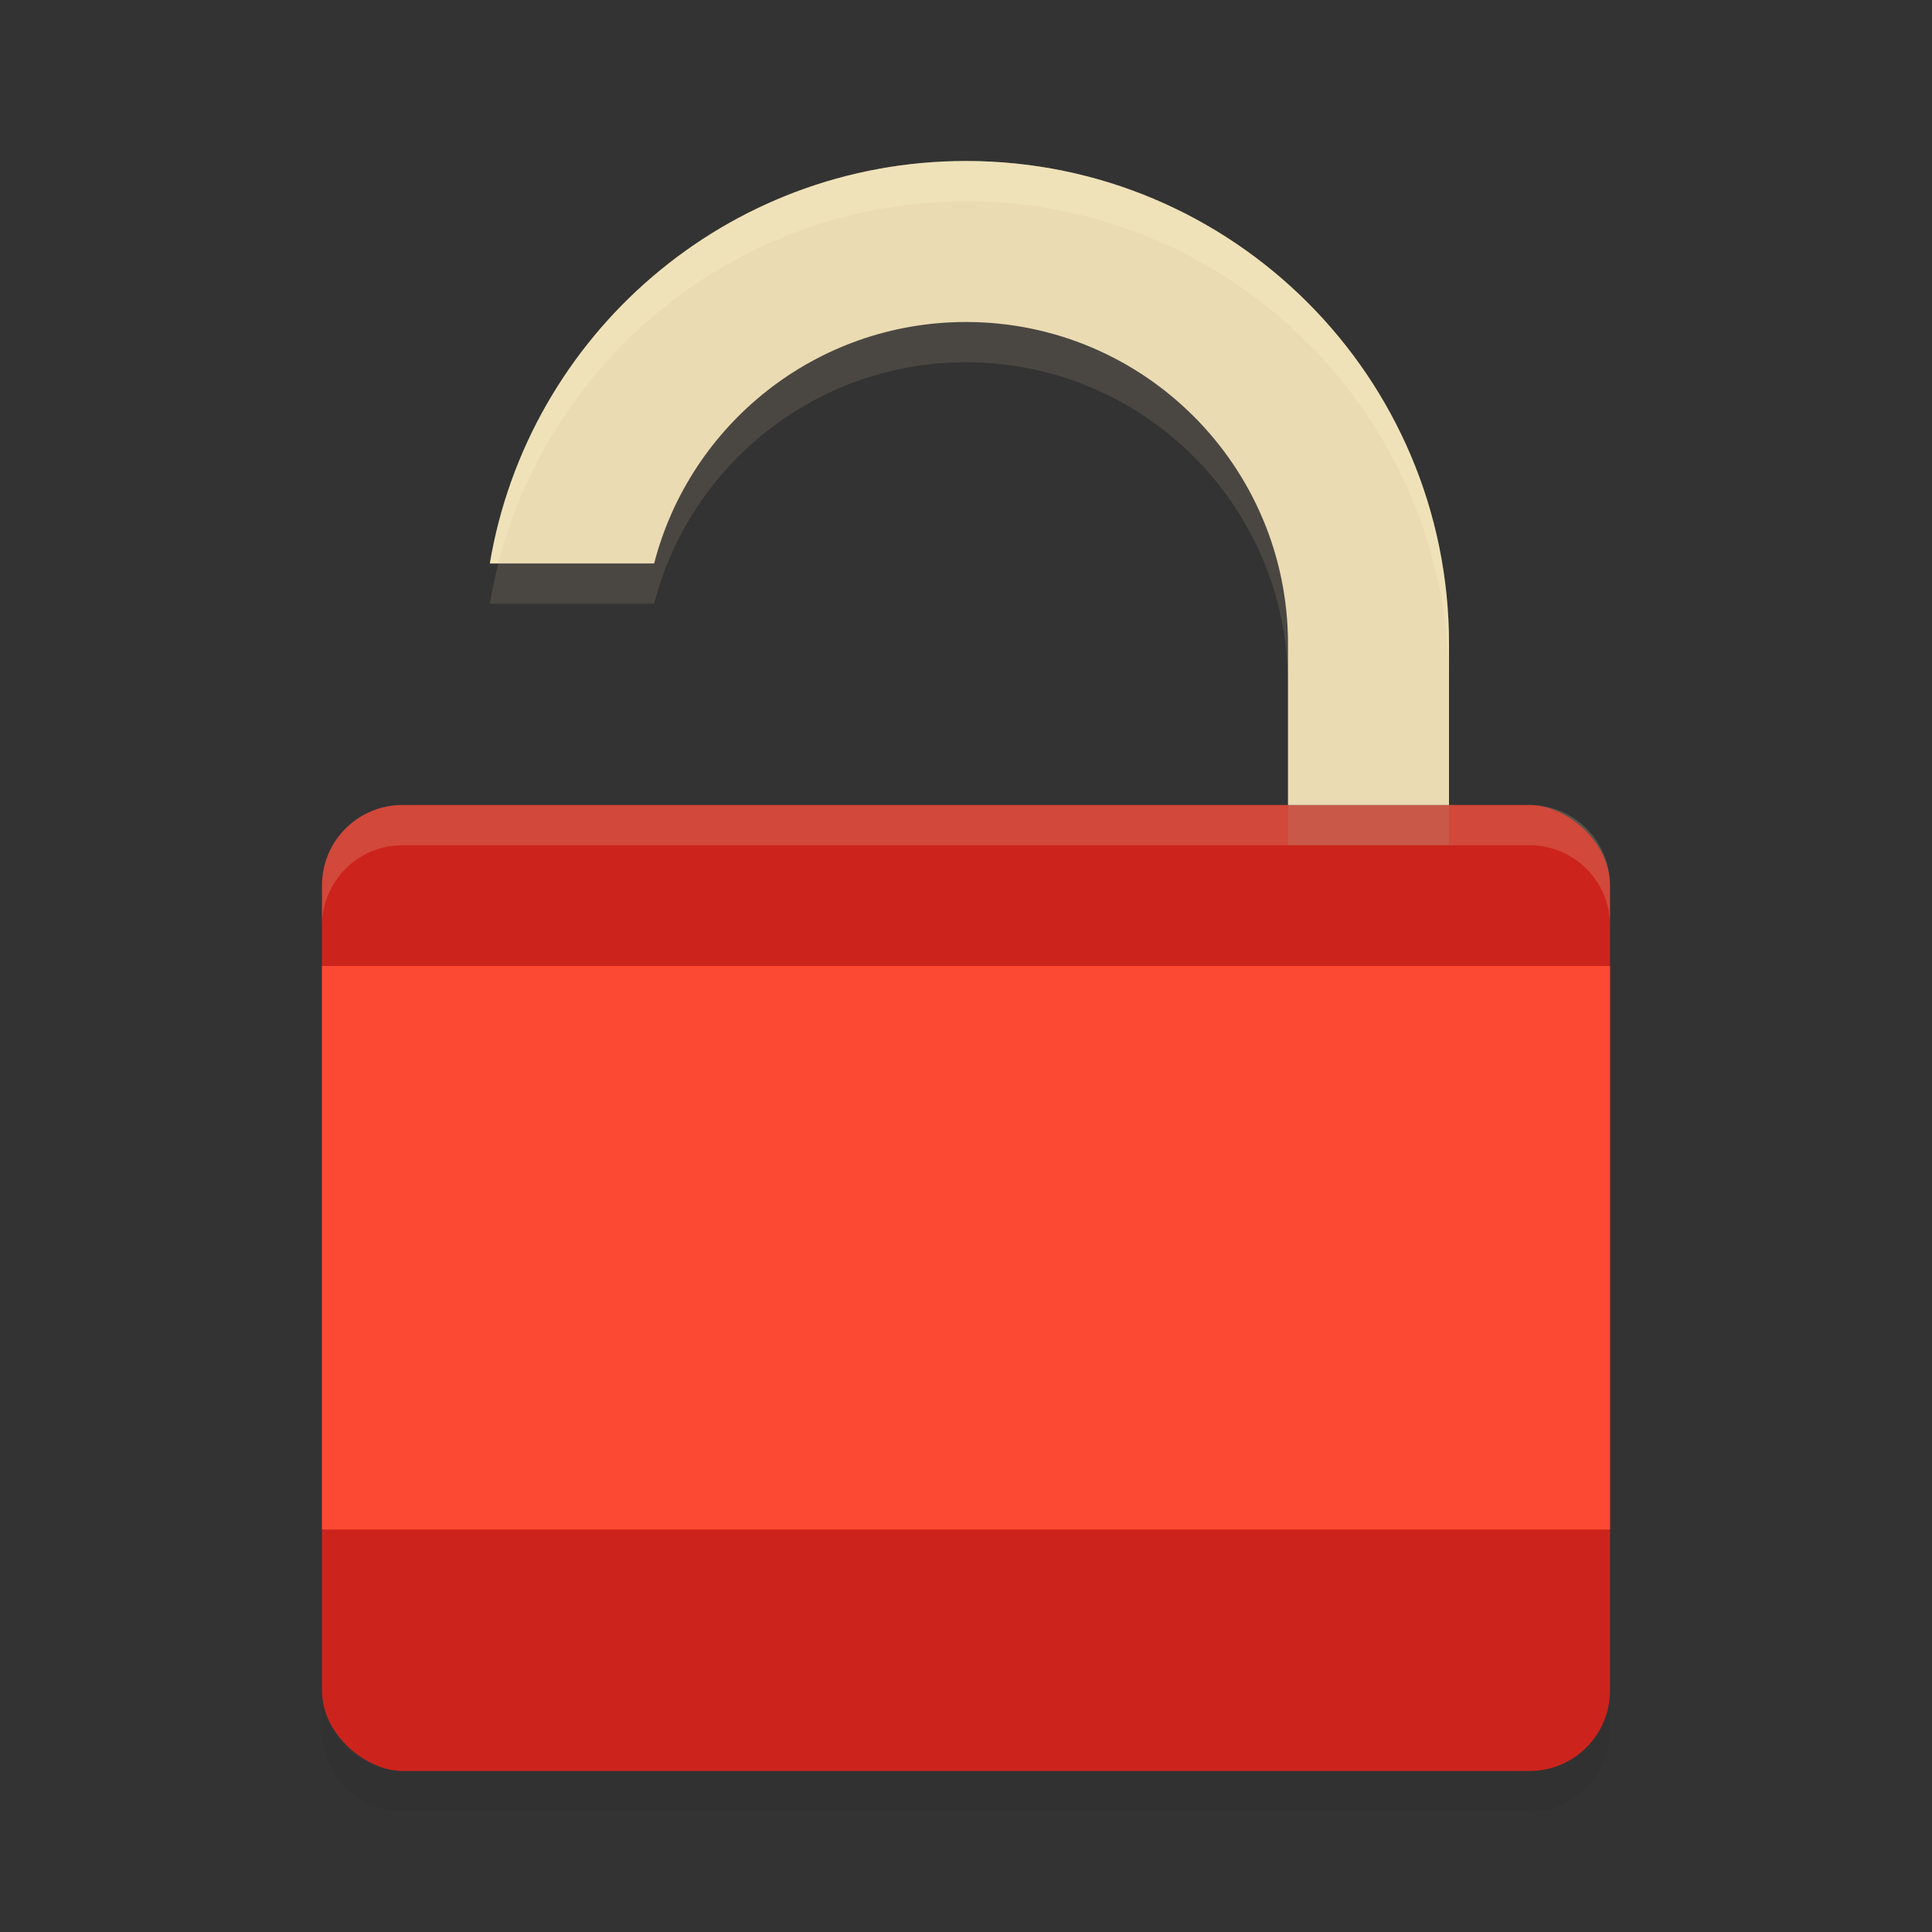 <svg width="48" height="48" version="1" xmlns="http://www.w3.org/2000/svg">
  <rect width="100%" height="100%" fill="#333333" stroke="none"/>
  <path d="m8 42v1c0 1.108 0.892 2 2 2h28c1.108 0 2-0.892 2-2v-1c0 1.108-0.892 2-2 2h-28c-1.108 0-2-0.892-2-2z" fill="#282828" opacity=".2"/>
  <rect transform="matrix(0,-1,-1,0,0,0)" x="-44" y="-40" width="24" height="32" rx="2" ry="2" fill="#cc241d"/>
  <path d="m10 20c-1.108 0-2 0.892-2 2v1c0-1.108 0.892-2 2-2h28c1.108 0 2 0.892 2 2v-1c0-1.108-0.892-2-2-2h-28z" fill="#ebdbb2" opacity=".2"/>
  <rect x="8" y="24" width="32" height="14" rx="0" ry="0" fill="#fb4934"/>
  <path d="m24 5c-5.946 0-10.878 4.325-11.83 10h4.082c0.888-3.451 4.02-6 7.748-6 4.418 0 8 3.582 8 8v4h4v-4c0-6.627-5.373-12-12-12z" fill="#a89984" opacity=".2" style="paint-order:markers fill stroke"/>
  <path d="m24 4c-5.946 0-10.878 4.325-11.83 10h4.082c0.888-3.451 4.02-6 7.748-6 4.418 0 8 3.582 8 8v4h4v-4c0-6.627-5.373-12-12-12z" fill="#ebdbb2" style="paint-order:markers fill stroke"/>
  <path d="m24 4c-5.946 0-10.878 4.325-11.83 10h0.207c1.332-5.175 6.032-9 11.623-9 6.627 0 12 5.373 12 12v-1c0-6.627-5.373-12-12-12z" fill="#fbf1c7" opacity=".3" style="paint-order:markers fill stroke"/>
</svg>
